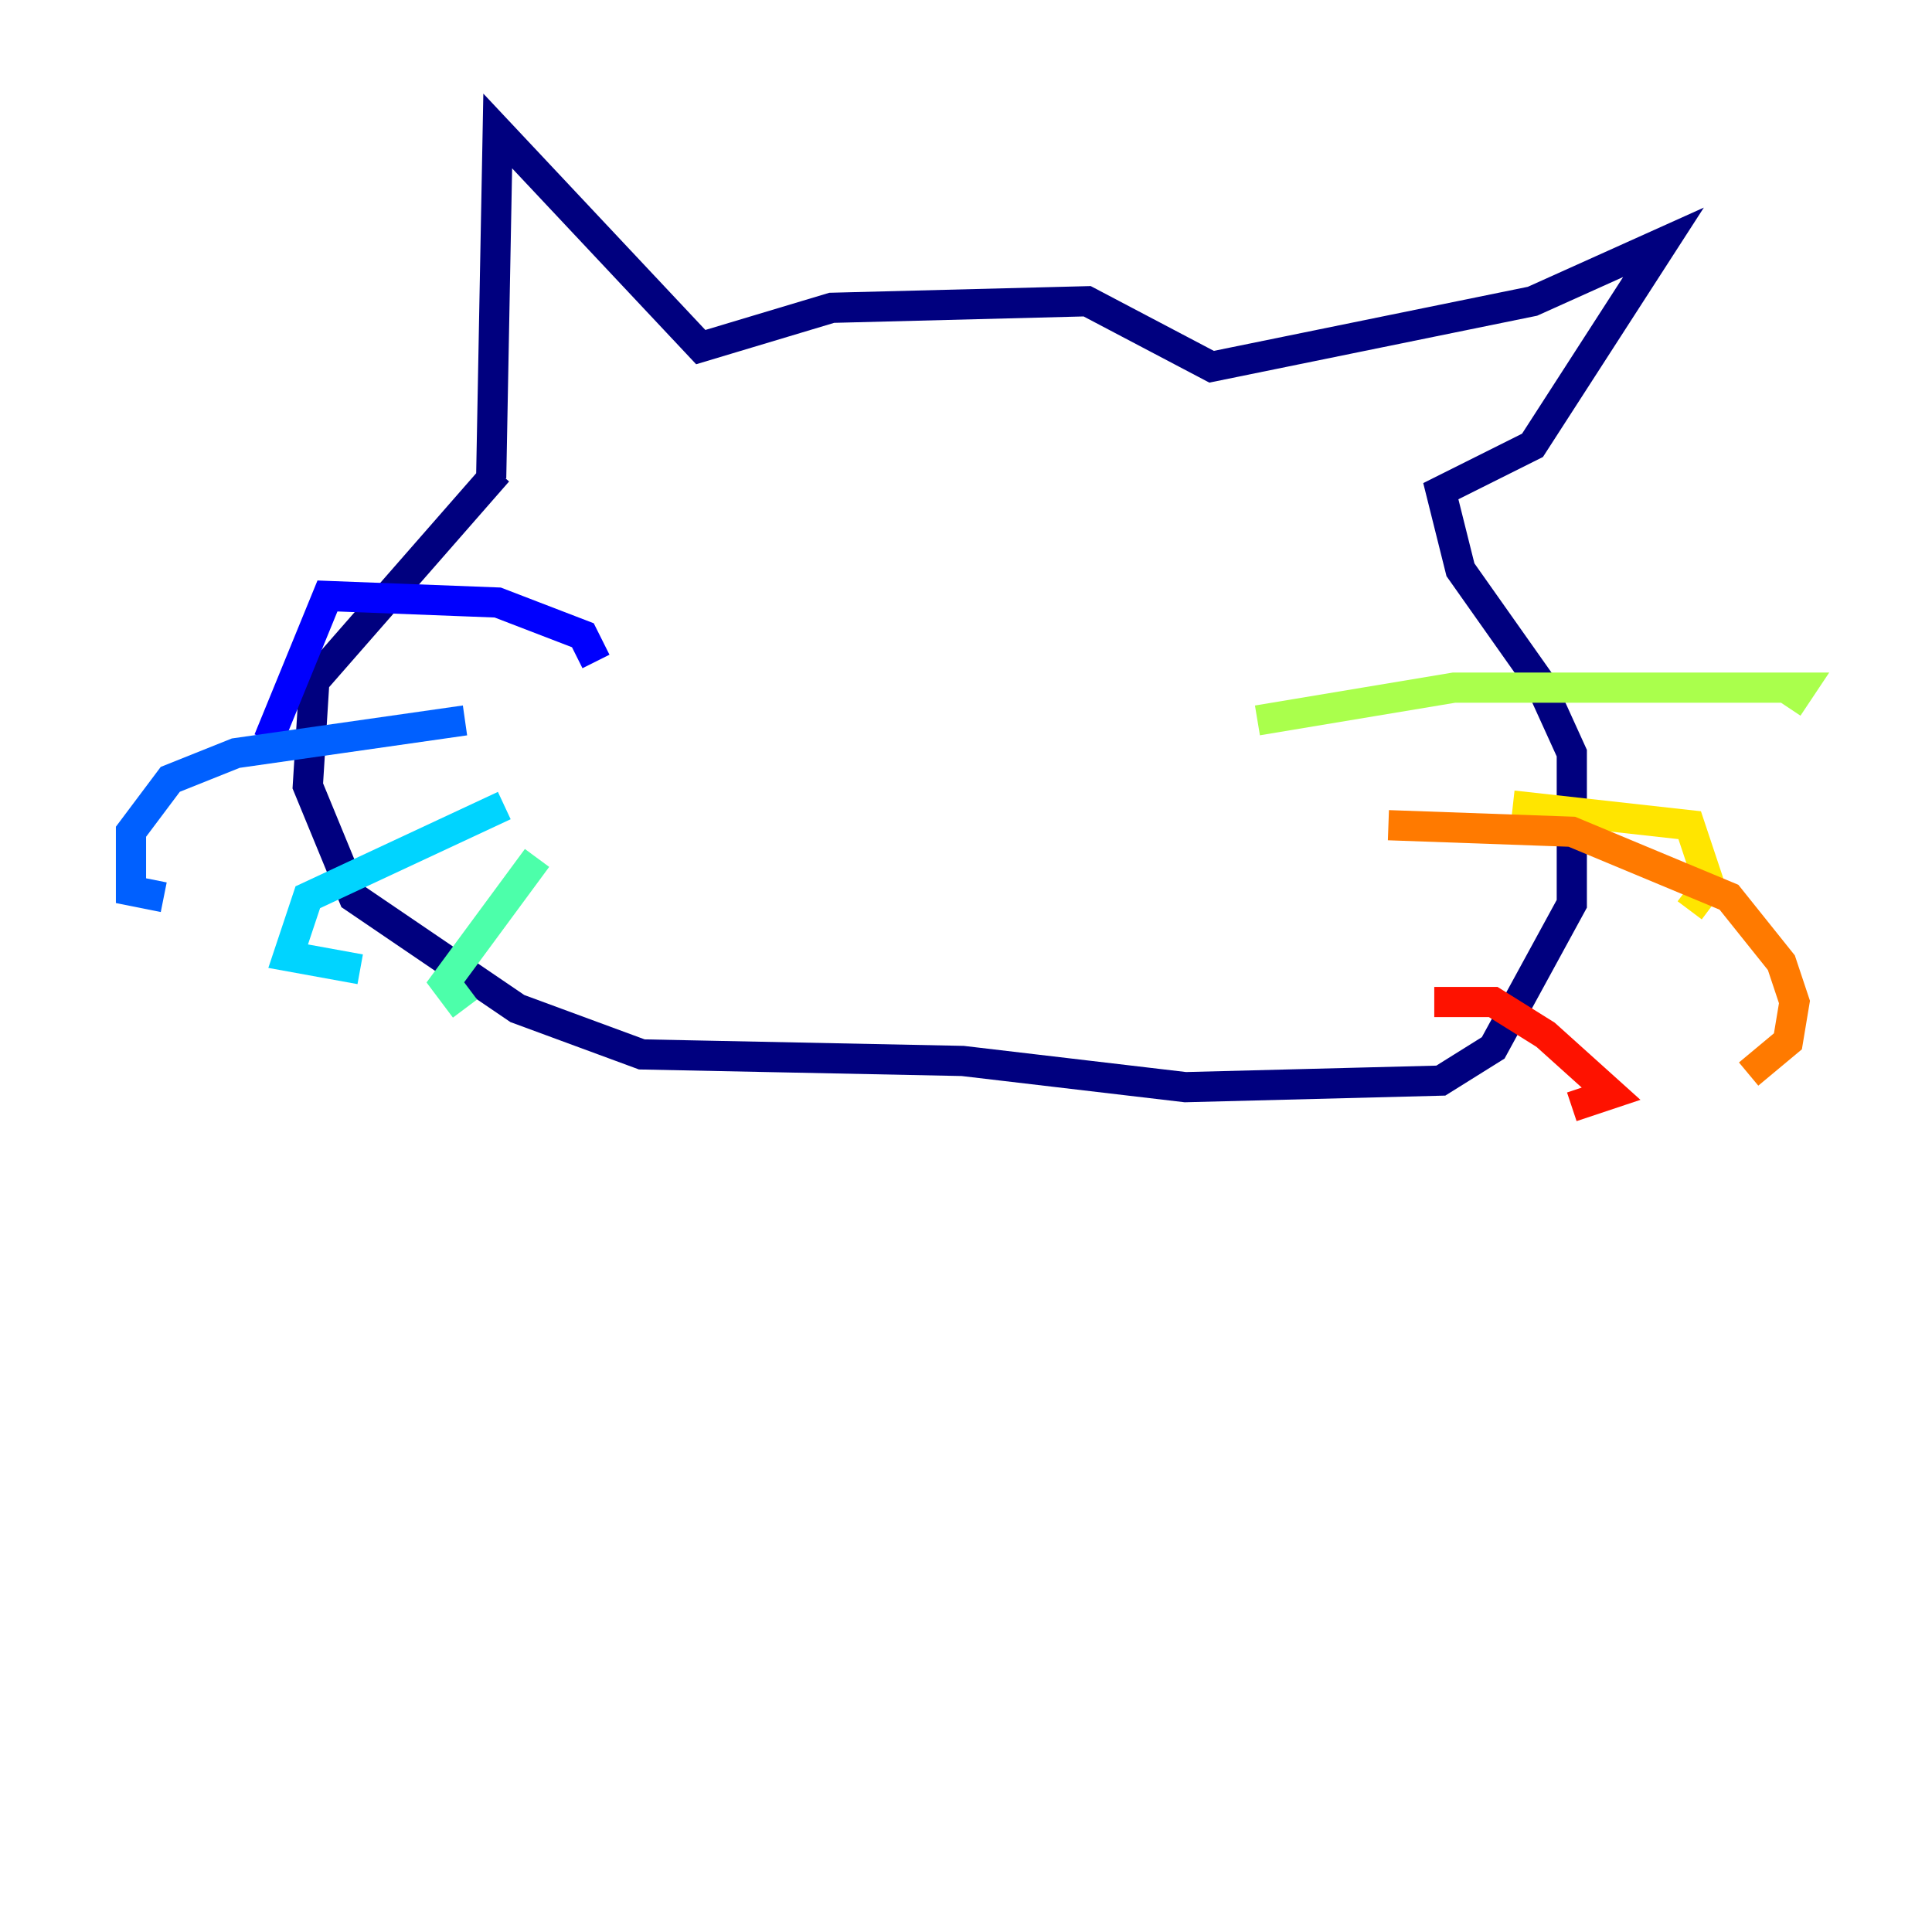 <?xml version="1.0" encoding="utf-8" ?>
<svg baseProfile="tiny" height="128" version="1.2" viewBox="0,0,128,128" width="128" xmlns="http://www.w3.org/2000/svg" xmlns:ev="http://www.w3.org/2001/xml-events" xmlns:xlink="http://www.w3.org/1999/xlink"><defs /><polyline fill="none" points="32.542,31.675 32.976,8.678 46.427,22.997 55.105,20.393 72.027,19.959 80.271,24.298 101.532,19.959 110.21,16.054 101.532,29.505 95.458,32.542 96.759,37.749 101.966,45.125 104.136,49.898 104.136,59.878 98.929,69.424 95.458,71.593 78.536,72.027 63.783,70.291 42.522,69.858 34.278,66.82 23.43,59.444 20.393,52.068 20.827,45.125 32.976,31.241" stroke="#00007f" stroke-width="2" /><polyline fill="none" points="39.485,43.824 38.617,42.088 32.976,39.919 21.695,39.485 17.79,49.031" stroke="#0000fe" stroke-width="2" /><polyline fill="none" points="30.807,47.729 15.62,49.898 11.281,51.634 8.678,55.105 8.678,59.01 10.848,59.444" stroke="#0060ff" stroke-width="2" /><polyline fill="none" points="33.41,53.37 20.393,59.444 19.091,63.349 23.864,64.217" stroke="#00d4ff" stroke-width="2" /><polyline fill="none" points="35.58,56.841 29.505,65.085 30.807,66.82" stroke="#4cffaa" stroke-width="2" /><polyline fill="none" points="83.308,47.729 96.325,45.559 119.322,45.559 118.454,46.861" stroke="#aaff4c" stroke-width="2" /><polyline fill="none" points="100.231,53.37 111.946,54.671 113.248,58.576 111.946,60.312" stroke="#ffe500" stroke-width="2" /><polyline fill="none" points="91.986,54.671 104.136,55.105 114.549,59.444 118.02,63.783 118.888,66.386 118.454,68.99 115.851,71.159" stroke="#ff7a00" stroke-width="2" /><polyline fill="none" points="95.024,66.386 98.929,66.386 102.4,68.556 106.739,72.461 104.136,73.329" stroke="#fe1200" stroke-width="2" /><polyline fill="none" points="92.854,65.953 92.854,65.953" stroke="#7f0000" stroke-width="2" /></svg>